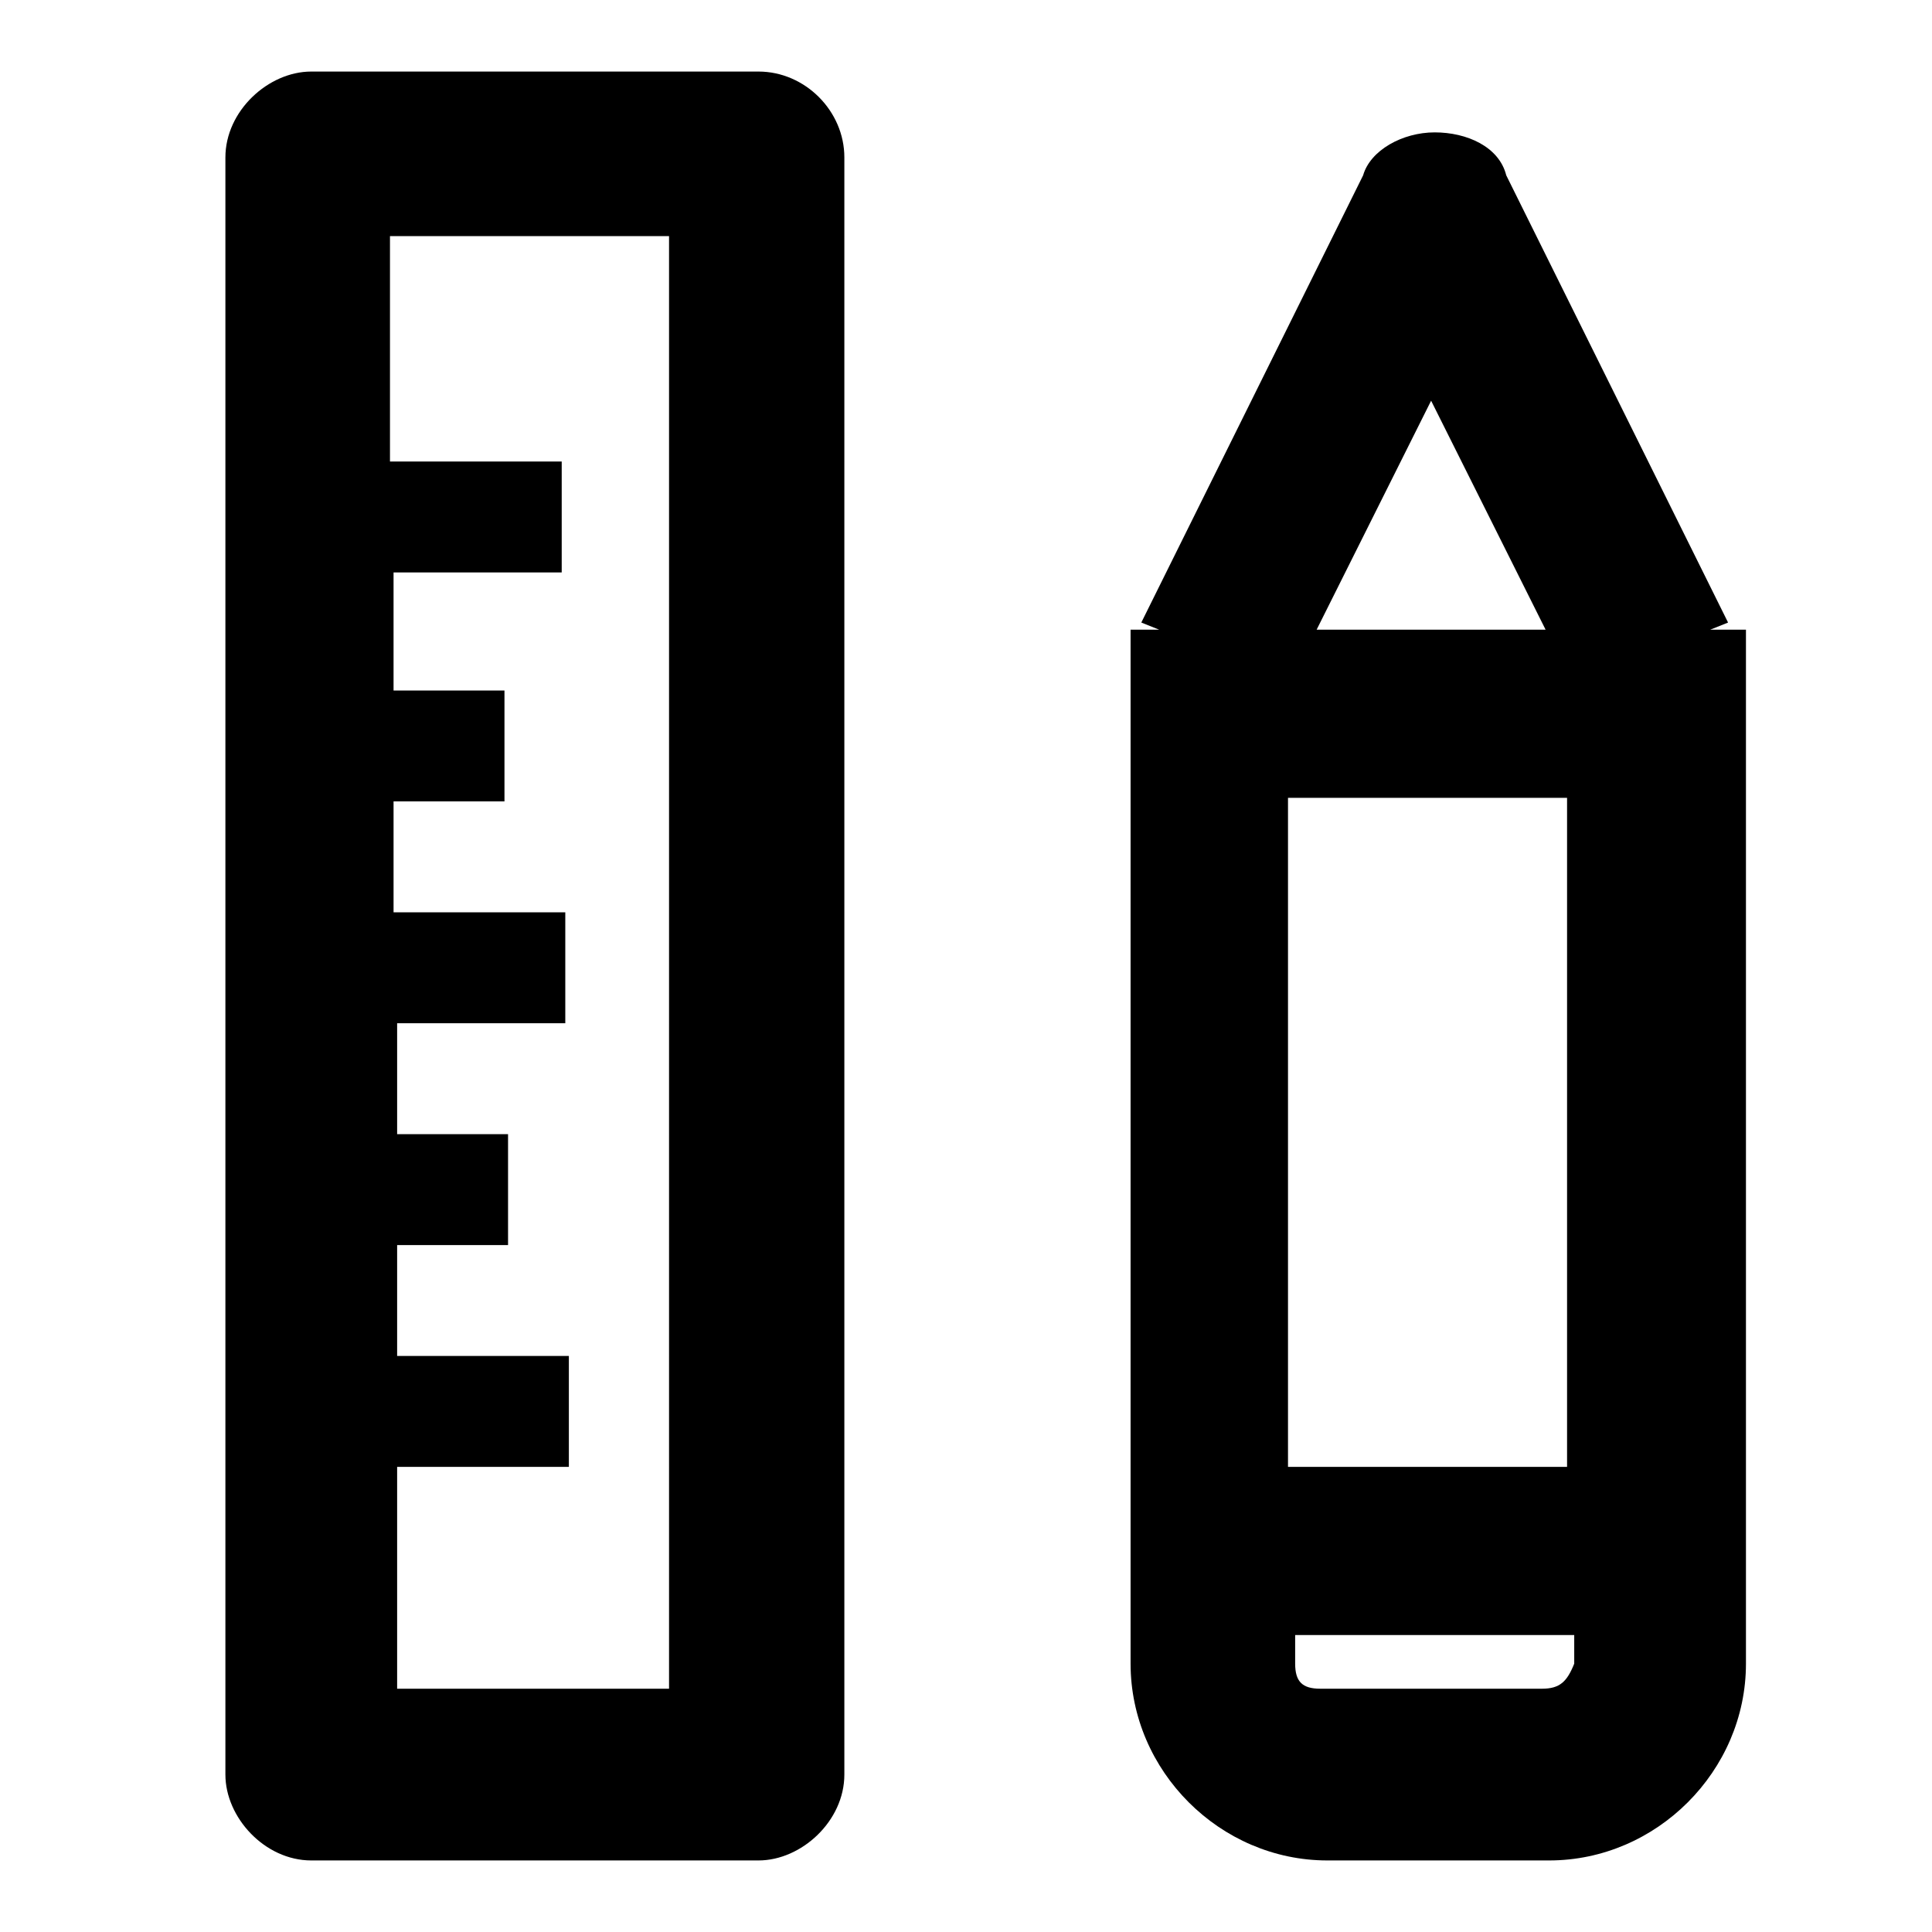 <?xml version="1.0" encoding="utf-8"?>
<!-- Generator: Adobe Illustrator 21.1.0, SVG Export Plug-In . SVG Version: 6.00 Build 0)  -->
<svg version="1.1" id="Layer_1" xmlns="http://www.w3.org/2000/svg" xmlns:xlink="http://www.w3.org/1999/xlink" x="0px" y="0px"
	 viewBox="0 0 54 54" style="enable-background:new 0 0 54 54;" xml:space="preserve">
<g>
	<path d="M21.2,2H8.7C7.5,2,6.3,3.1,6.3,4.4v45.2c0,1.2,1.1,2.4,2.4,2.4h12.5c1.2,0,2.4-1.1,2.4-2.4V4.4C23.6,3.1,22.5,2,21.2,2z
		 M18.9,47.2h-7.8V41h4.8v-3.1h-4.8v-3.1h3.1v-3.1h-3.1v-3.1h4.7v-3.1h-4.8v-3.1h3.1v-3.1h-3.1V16h4.7v-3.1h-4.8V6.6h7.8V47.2z"/>
	<path d="M47.8,17.6l0.5-0.2L42.1,4.9c-0.2-0.8-1.1-1.2-2-1.2s-1.8,0.5-2,1.2l-6.2,12.5l0.5,0.2h-0.8v28.9c0,3,2.5,5.5,5.5,5.5h6.2
		c3,0,5.5-2.5,5.5-5.5V17.6H47.8z M43.8,41h-7.8V22.3h7.8V41z M40,11.2l3.2,6.4h-6.4L40,11.2z M43.1,47.2h-6.2
		c-0.5,0-0.7-0.2-0.7-0.7v-0.8h7.8v0.8C43.8,47,43.6,47.2,43.1,47.2z"/>
</g>
</svg>

